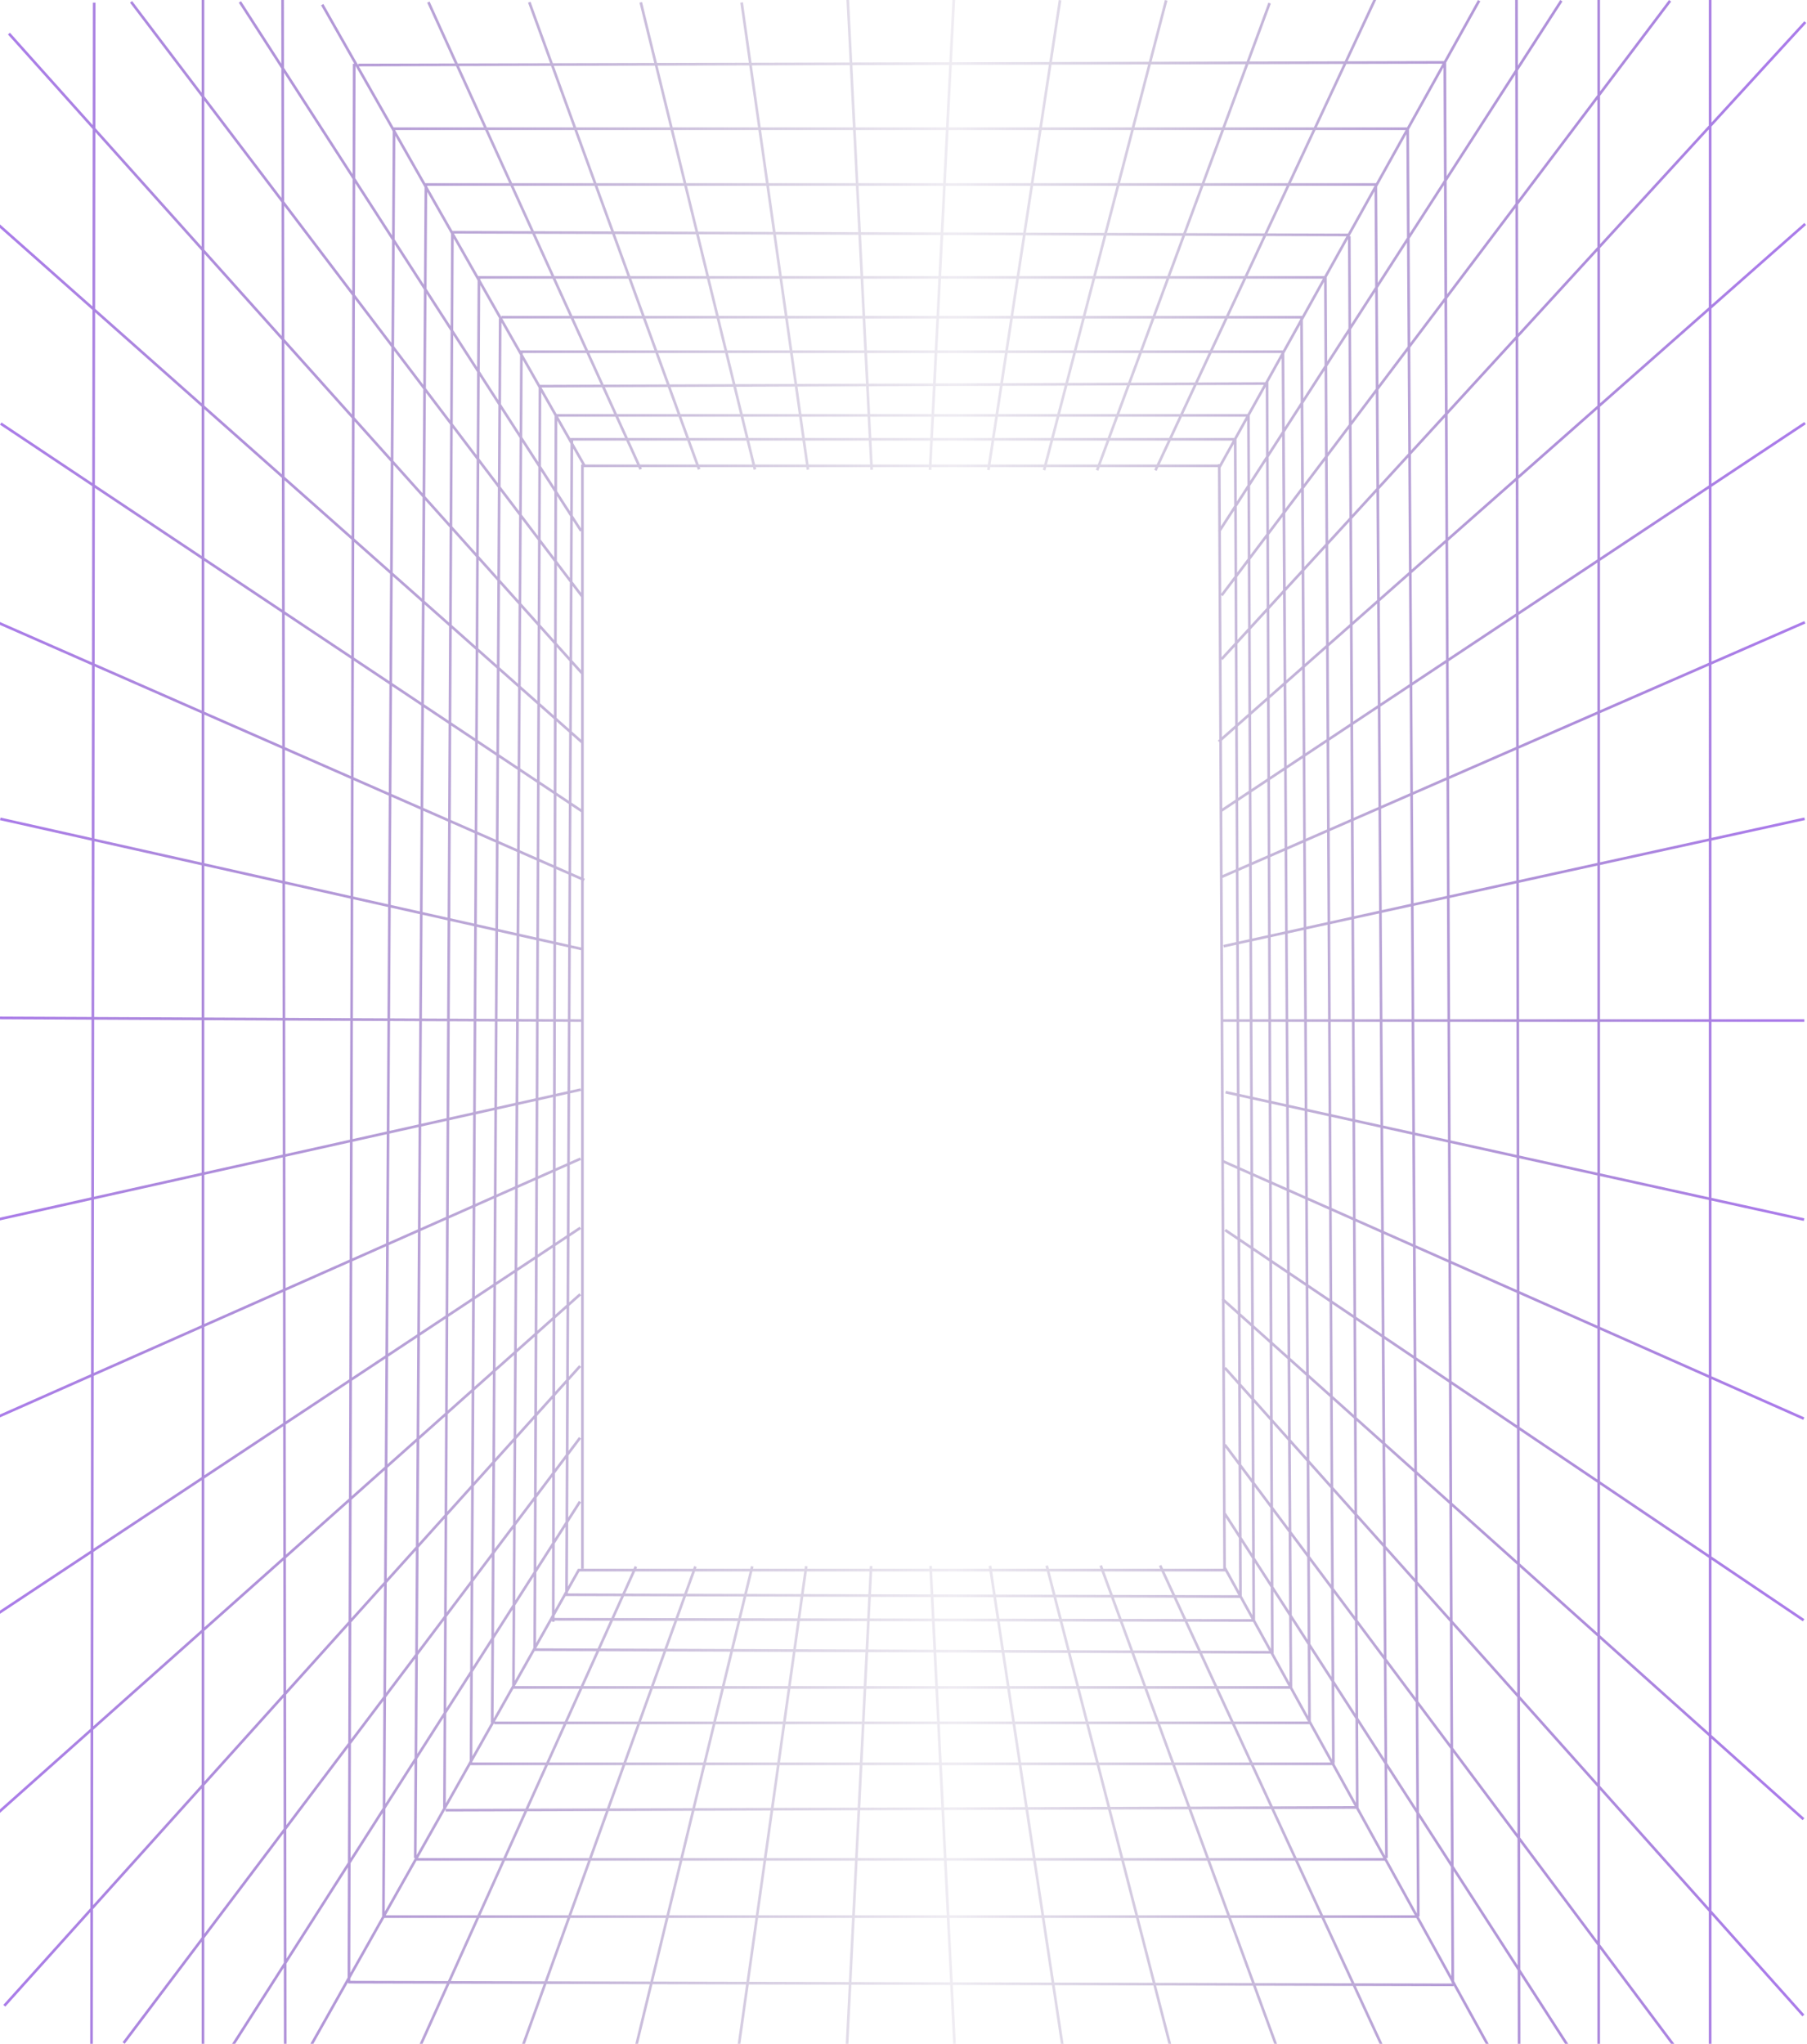 <svg xmlns="http://www.w3.org/2000/svg" width="681" height="770" fill="none">
<path stroke="url(#a)" d="m121.435 1.753 99 174M557.437.243l-98 176M161.455.793l80 176M199.47.829l64 176M241.486.881l43.021 175.995M279.495.93l25 176M319.499-.025l9 177M399.494.075l-27 177M439.484.125l-46 177.001M478.469 1.173l-65 176M359.499-.975l-9 178M518.453-.789l-83 178M134.999 24.5l409-.998M148 48.5h383m-371 21h359m-347.998 18 337 1.021M180 104.5h320m-311 15 302 .021M196 132.5h288m-281.002 13 275-1M209 156.5h262m-256 9h251m-246 10h240M117.434 770.165 218.25 591.277m343.186 180.45-99.798-180.944M158.189 771.152l81.468-180.943m-42.756 180.907 65.174-180.944m-22.388 180.892 43.811-180.939m-5.104 180.89 25.459-180.944m15.279 181.927 9.166-181.972m72.297 181.87L373.1 589.924m68.219 181.921-46.844-181.972m86.544 180.896-66.193-180.944m-54.96 183.149-9.165-183m171.036 182.813-84.523-183M131.256 746.77l416.504 1.025m-403.265-25.699h390.028m-377.807-21.59h365.587M167.919 682l343.183-1.05m-334.019-16.428h325.871m-316.706-15.421 307.541-.022m-300.413-13.343h293.285M201.002 621.5l279 1m-272.368-12.438 265.367.438m-260.275-9.691 255.275.691m-250.184-9.972H462.22M76.5 0v773.001m30-773.002 1 773m26-748.998-2.001 723M148.5 49.003l-4 673m16-652-4 630m14-613-3.007 594m13.007-576-3 559m11-544-3 529m11-516-3 502m10-490.001-2 477m8-466.001-1 455m7-444.999-2 435m6-426.002v416M35.5 1l-1.012 769.001M602.5 772V-9m42 781V-9m-72 781.001-1-780.999m-24 756-3-724m-10 699.001-4-673m-8 651-4-630m-7 611-3-592m-6 575-3.002-560m-5.998 545-3-529m-4 516-3-503m-4 489.999-2-479.436m-5 467.436-2.005-454m-2.995 445-1.998-437m-4.002 427-2-417.115M588.42.271l-129 200M629.399.301l-169 224M680.369 8.338l-220 240M630.6 770.299l-169-226m128.98 225.972-129-200M680.331 84.375l-221 195m220.945-119.958-219.999 146M680.2 234.458l-220 96m219.907-21.97-219 48M680 384.5H461m218.893 74.988-218-48m217.905 122.969-219-97m218.923 172.958-218.001-147m217.947 221.958-219-196m218.96 269.96-218-244M90.421.729 219 200M49.398.698l170 224M3.372 12.666l216 241M46.601 769.699l172-228M87.579 770.731l131-205M-.668 84.626l220 195M.277 159.584l219 146M-.799 234.542l221 97M.109 308.512l219 49M.002 383.5l220 1m-221.11 75.012 219.999-49M-.202 533.543l219-97M-.276 607.583l219-145M-.332 682.627l219-195M1.628 755.665l217-241"/>
<defs><linearGradient id="a" x1="-1" x2="664.5" y1="382" y2="382" gradientUnits="userSpaceOnUse">
<stop stop-color="#AA7CE9"/><stop offset=".541" stop-color="#604683" stop-opacity=".1"/>
<stop offset="1" stop-color="#AA7CE9"/>
</linearGradient></defs></svg>